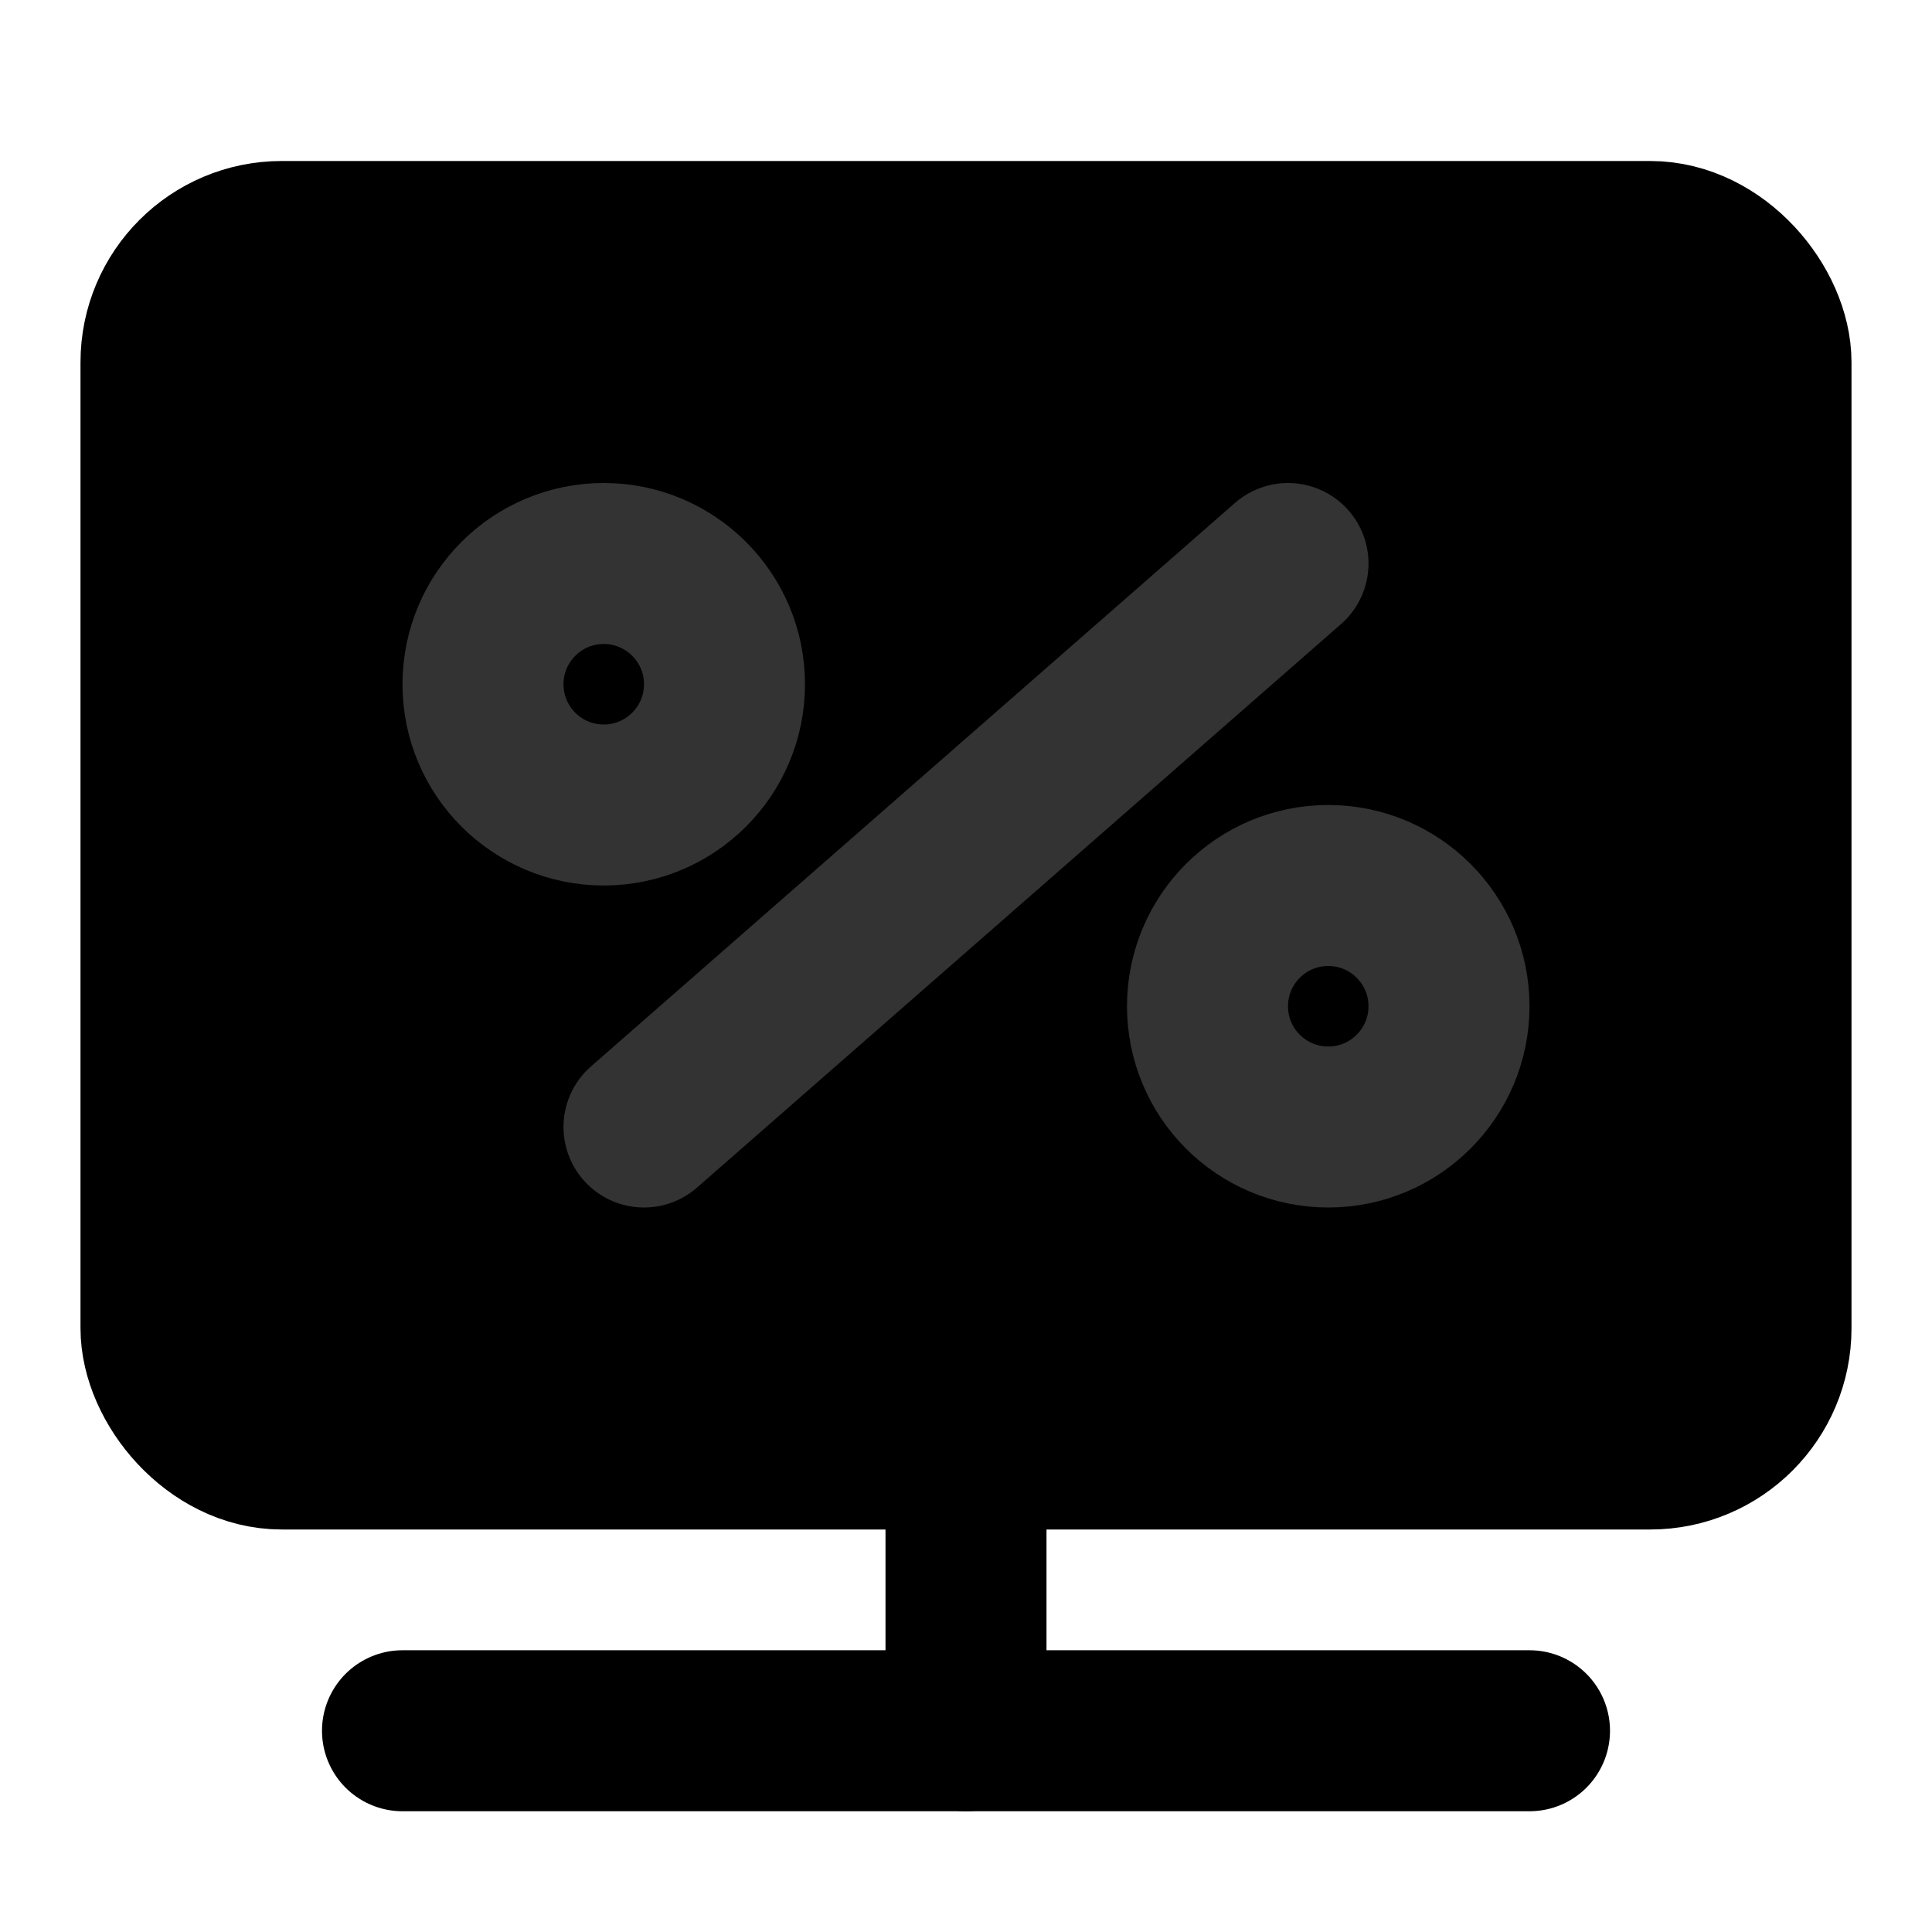<svg width="48" height="48" viewBox="0 0 48 48" fill="none" xmlns="http://www.w3.org/2000/svg">
<rect x="4" y="6" width="40" height="30" rx="3" fill="null" stroke="black" stroke-width="4" stroke-linecap="round" stroke-linejoin="round"/>
<path d="M24 36V43" stroke="black" stroke-width="4" stroke-linecap="round" stroke-linejoin="round"/>
<path d="M32 14L16 28" stroke="#333" stroke-width="4" stroke-linecap="round" stroke-linejoin="round"/>
<path d="M10 43H38" stroke="black" stroke-width="4" stroke-linecap="round" stroke-linejoin="round"/>
<circle cx="15" cy="17" r="3" fill="null" stroke="#333" stroke-width="4" stroke-linecap="round" stroke-linejoin="round"/>
<circle cx="33" cy="25" r="3" fill="null" stroke="#333" stroke-width="4" stroke-linecap="round" stroke-linejoin="round"/>
</svg>
